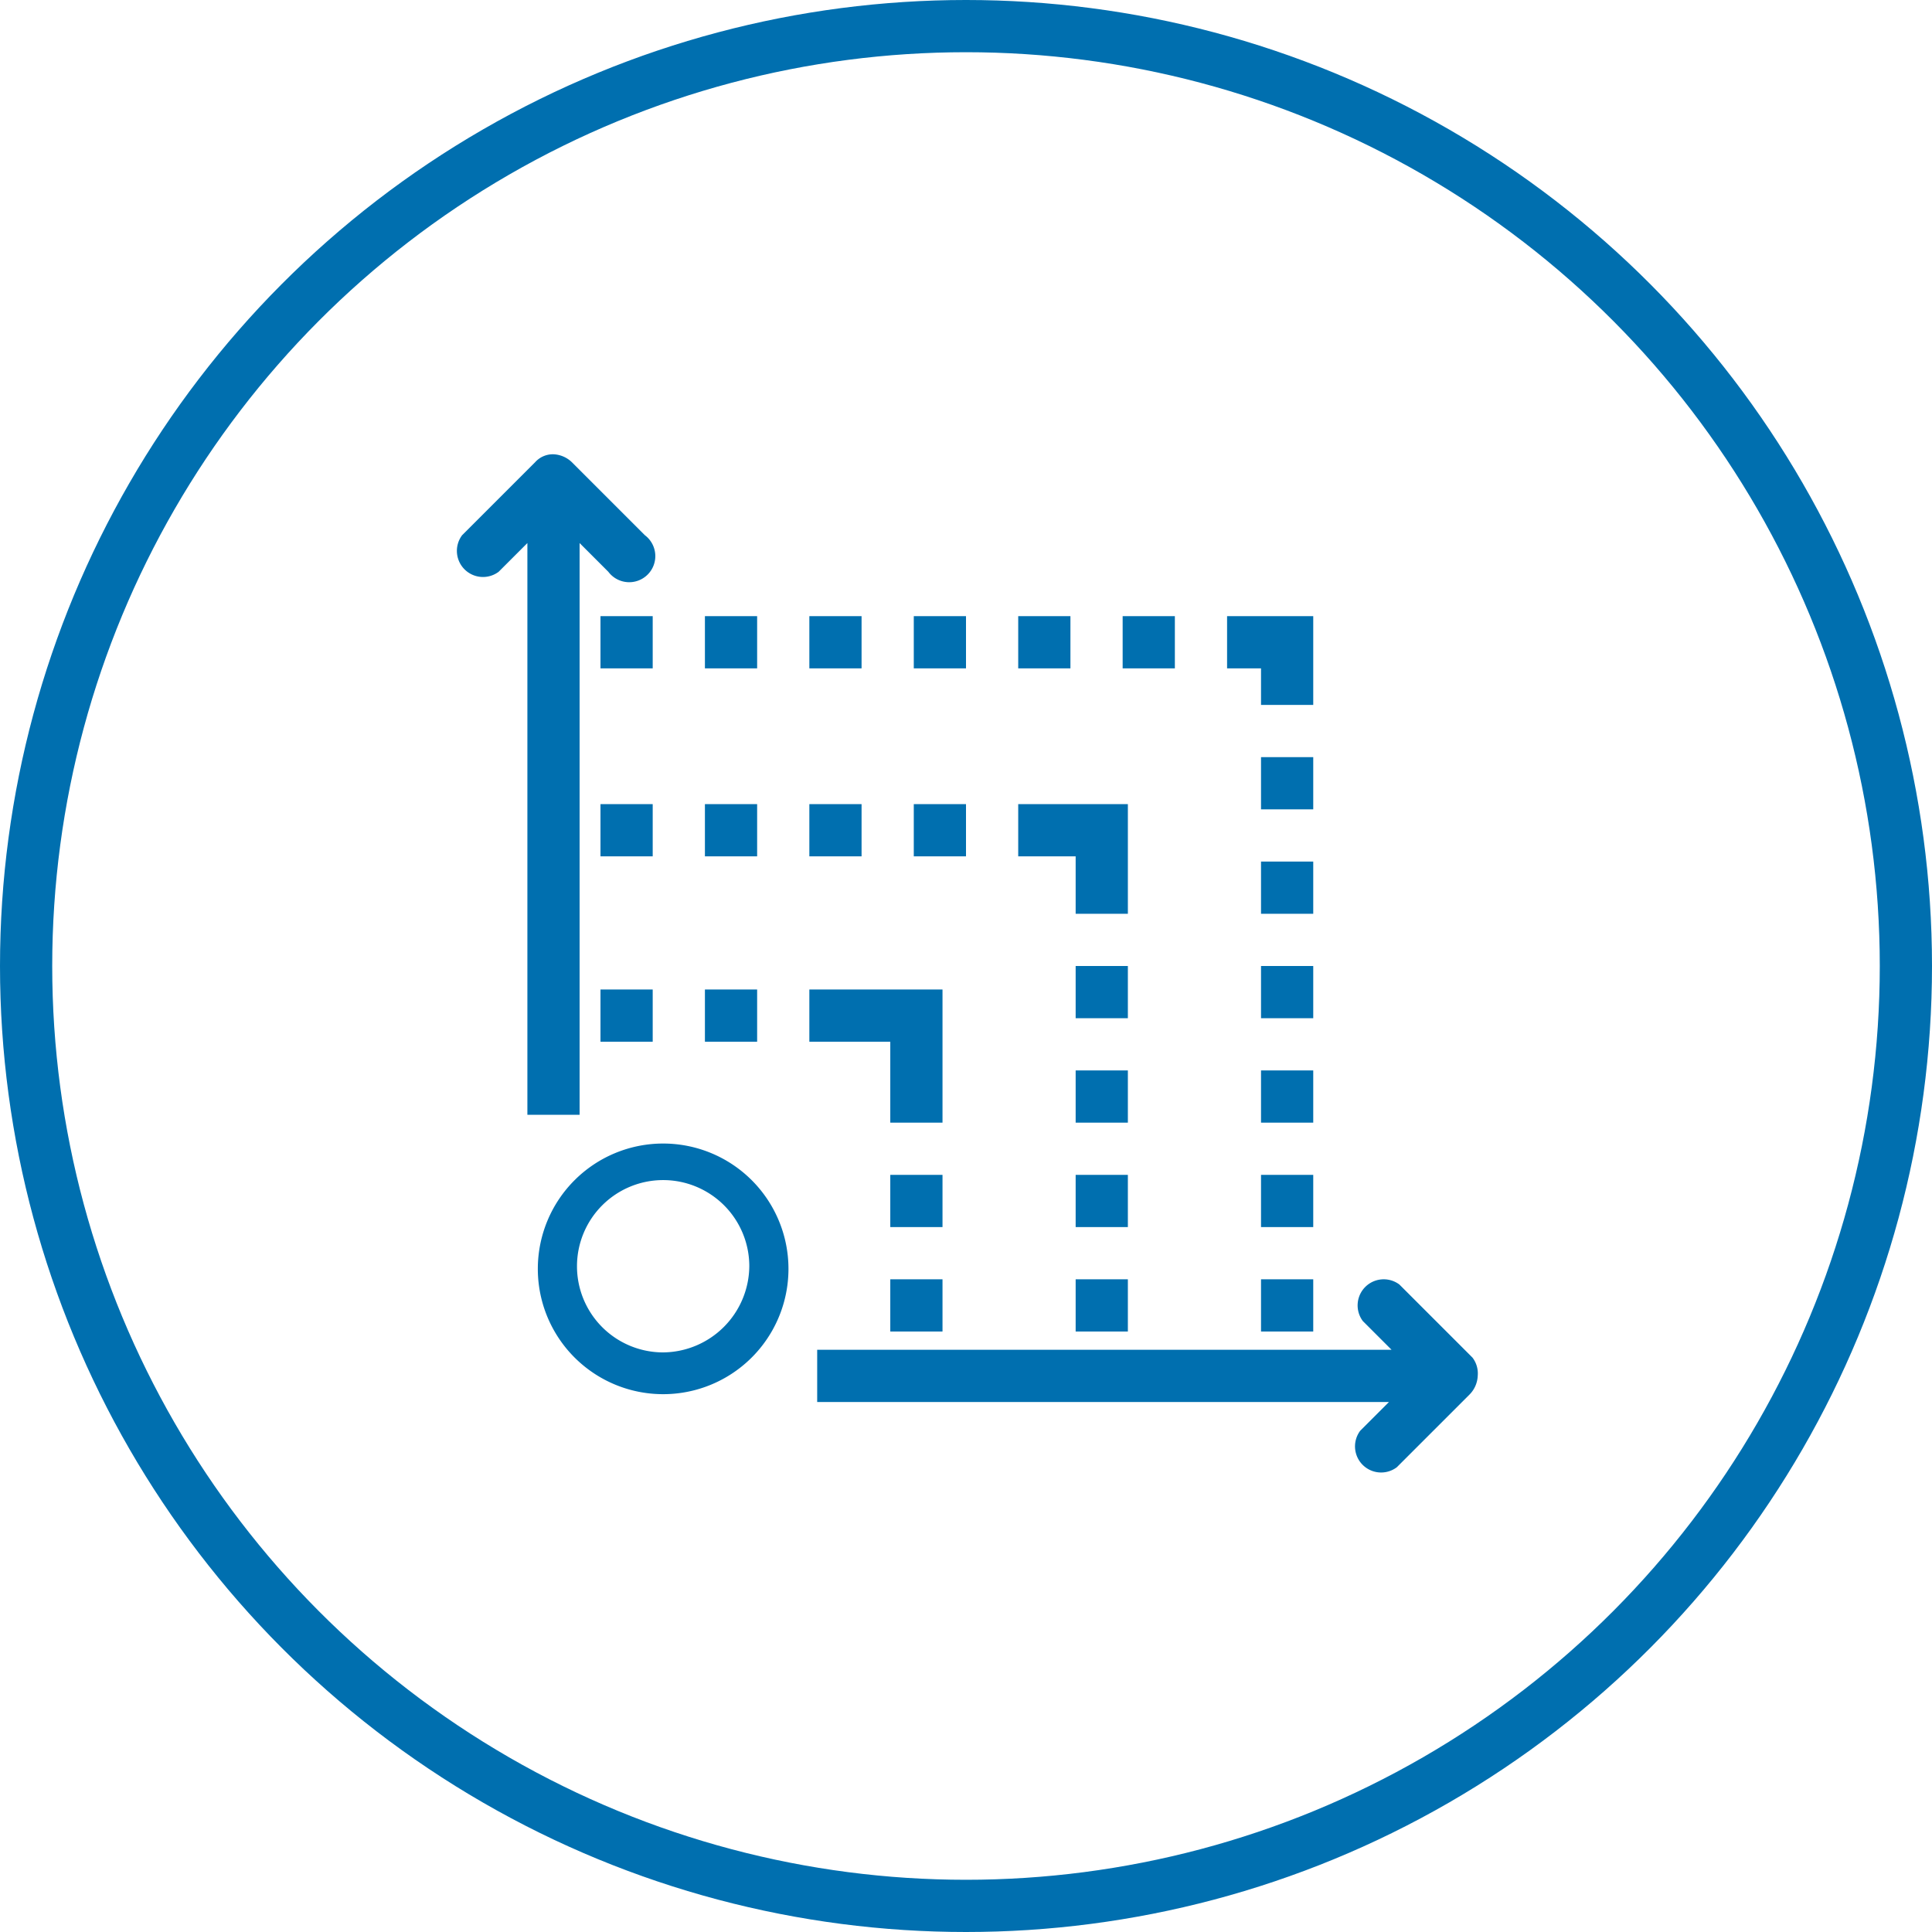<svg id="Layer_1" data-name="Layer 1" xmlns="http://www.w3.org/2000/svg" width="74" height="74" viewBox="0 0 74 74">
  <defs>
    <style>
      .cls-1 {
        fill: none;
        stroke: #006faf;
        stroke-miterlimit: 10;
        stroke-width: 2px;
      }

      .cls-2 {
        fill: #006faf;
      }
    </style>
  </defs>
  <title>agile-testing</title>
  <circle class="cls-1" cx="37" cy="37" r="36"/>
  <g>
    <path class="cls-2" d="M25.4,43.8a4.8,4.8,0,0,0-4.8,4.8,4.8,4.8,0,1,0,9.6,0A4.8,4.8,0,0,0,25.4,43.8Zm0,8a3.3,3.3,0,1,1,3.3-3.3A3.33,3.33,0,0,1,25.4,51.8Z"/>
    <rect class="cls-2" x="23" y="23.6" width="2" height="2"/>
    <rect class="cls-2" x="27" y="23.6" width="2" height="2"/>
    <rect class="cls-2" x="31" y="23.6" width="2" height="2"/>
    <rect class="cls-2" x="35" y="23.6" width="2" height="2"/>
    <rect class="cls-2" x="39" y="23.6" width="2" height="2"/>
    <rect class="cls-2" x="23" y="30.8" width="2" height="2"/>
    <rect class="cls-2" x="27" y="30.8" width="2" height="2"/>
    <rect class="cls-2" x="31" y="30.8" width="2" height="2"/>
    <rect class="cls-2" x="23" y="37.9" width="2" height="2"/>
    <rect class="cls-2" x="27" y="37.9" width="2" height="2"/>
    <rect class="cls-2" x="35" y="30.8" width="2" height="2"/>
    <rect class="cls-2" x="43" y="23.6" width="2" height="2"/>
    <path class="cls-2" d="M22.2,42.7V20.8l1.1,1.1a1,1,0,1,0,1.4-1.4l-2.8-2.8a1.08,1.08,0,0,0-.7-.3.91.91,0,0,0-.7.3l-2.8,2.8a1,1,0,0,0,1.4,1.4l1.1-1.1V42.7Z"/>
    <path class="cls-2" d="M56.4,52l-2.8-2.8a1,1,0,0,0-1.4,1.4l1.1,1.1h-22v2H53.2l-1.1,1.1a1,1,0,0,0,1.4,1.4l2.8-2.8a1.08,1.08,0,0,0,.3-.7A1,1,0,0,0,56.4,52Z"/>
    <rect class="cls-2" x="48.3" y="49" width="2" height="2"/>
    <rect class="cls-2" x="48.3" y="45" width="2" height="2"/>
    <rect class="cls-2" x="48.3" y="41" width="2" height="2"/>
    <rect class="cls-2" x="48.3" y="37" width="2" height="2"/>
    <rect class="cls-2" x="48.3" y="33" width="2" height="2"/>
    <rect class="cls-2" x="48.3" y="29" width="2" height="2"/>
    <polygon class="cls-2" points="48.3 27 50.3 27 50.3 25.6 50.3 23.6 48.3 23.6 47 23.6 47 25.6 48.3 25.6 48.3 27"/>
    <rect class="cls-2" x="41.2" y="49" width="2" height="2"/>
    <rect class="cls-2" x="41.2" y="45" width="2" height="2"/>
    <rect class="cls-2" x="41.2" y="41" width="2" height="2"/>
    <rect class="cls-2" x="41.2" y="37" width="2" height="2"/>
    <polygon class="cls-2" points="41.2 35 43.2 35 43.2 32.8 43.2 30.8 41.2 30.8 39 30.8 39 32.8 41.2 32.8 41.2 35"/>
    <rect class="cls-2" x="34.1" y="49" width="2" height="2"/>
    <rect class="cls-2" x="34.1" y="45" width="2" height="2"/>
    <polygon class="cls-2" points="34.1 43 36.1 43 36.1 39.9 36.1 37.9 34.1 37.9 31 37.9 31 39.9 34.1 39.9 34.1 43"/>
  </g>
</svg>
